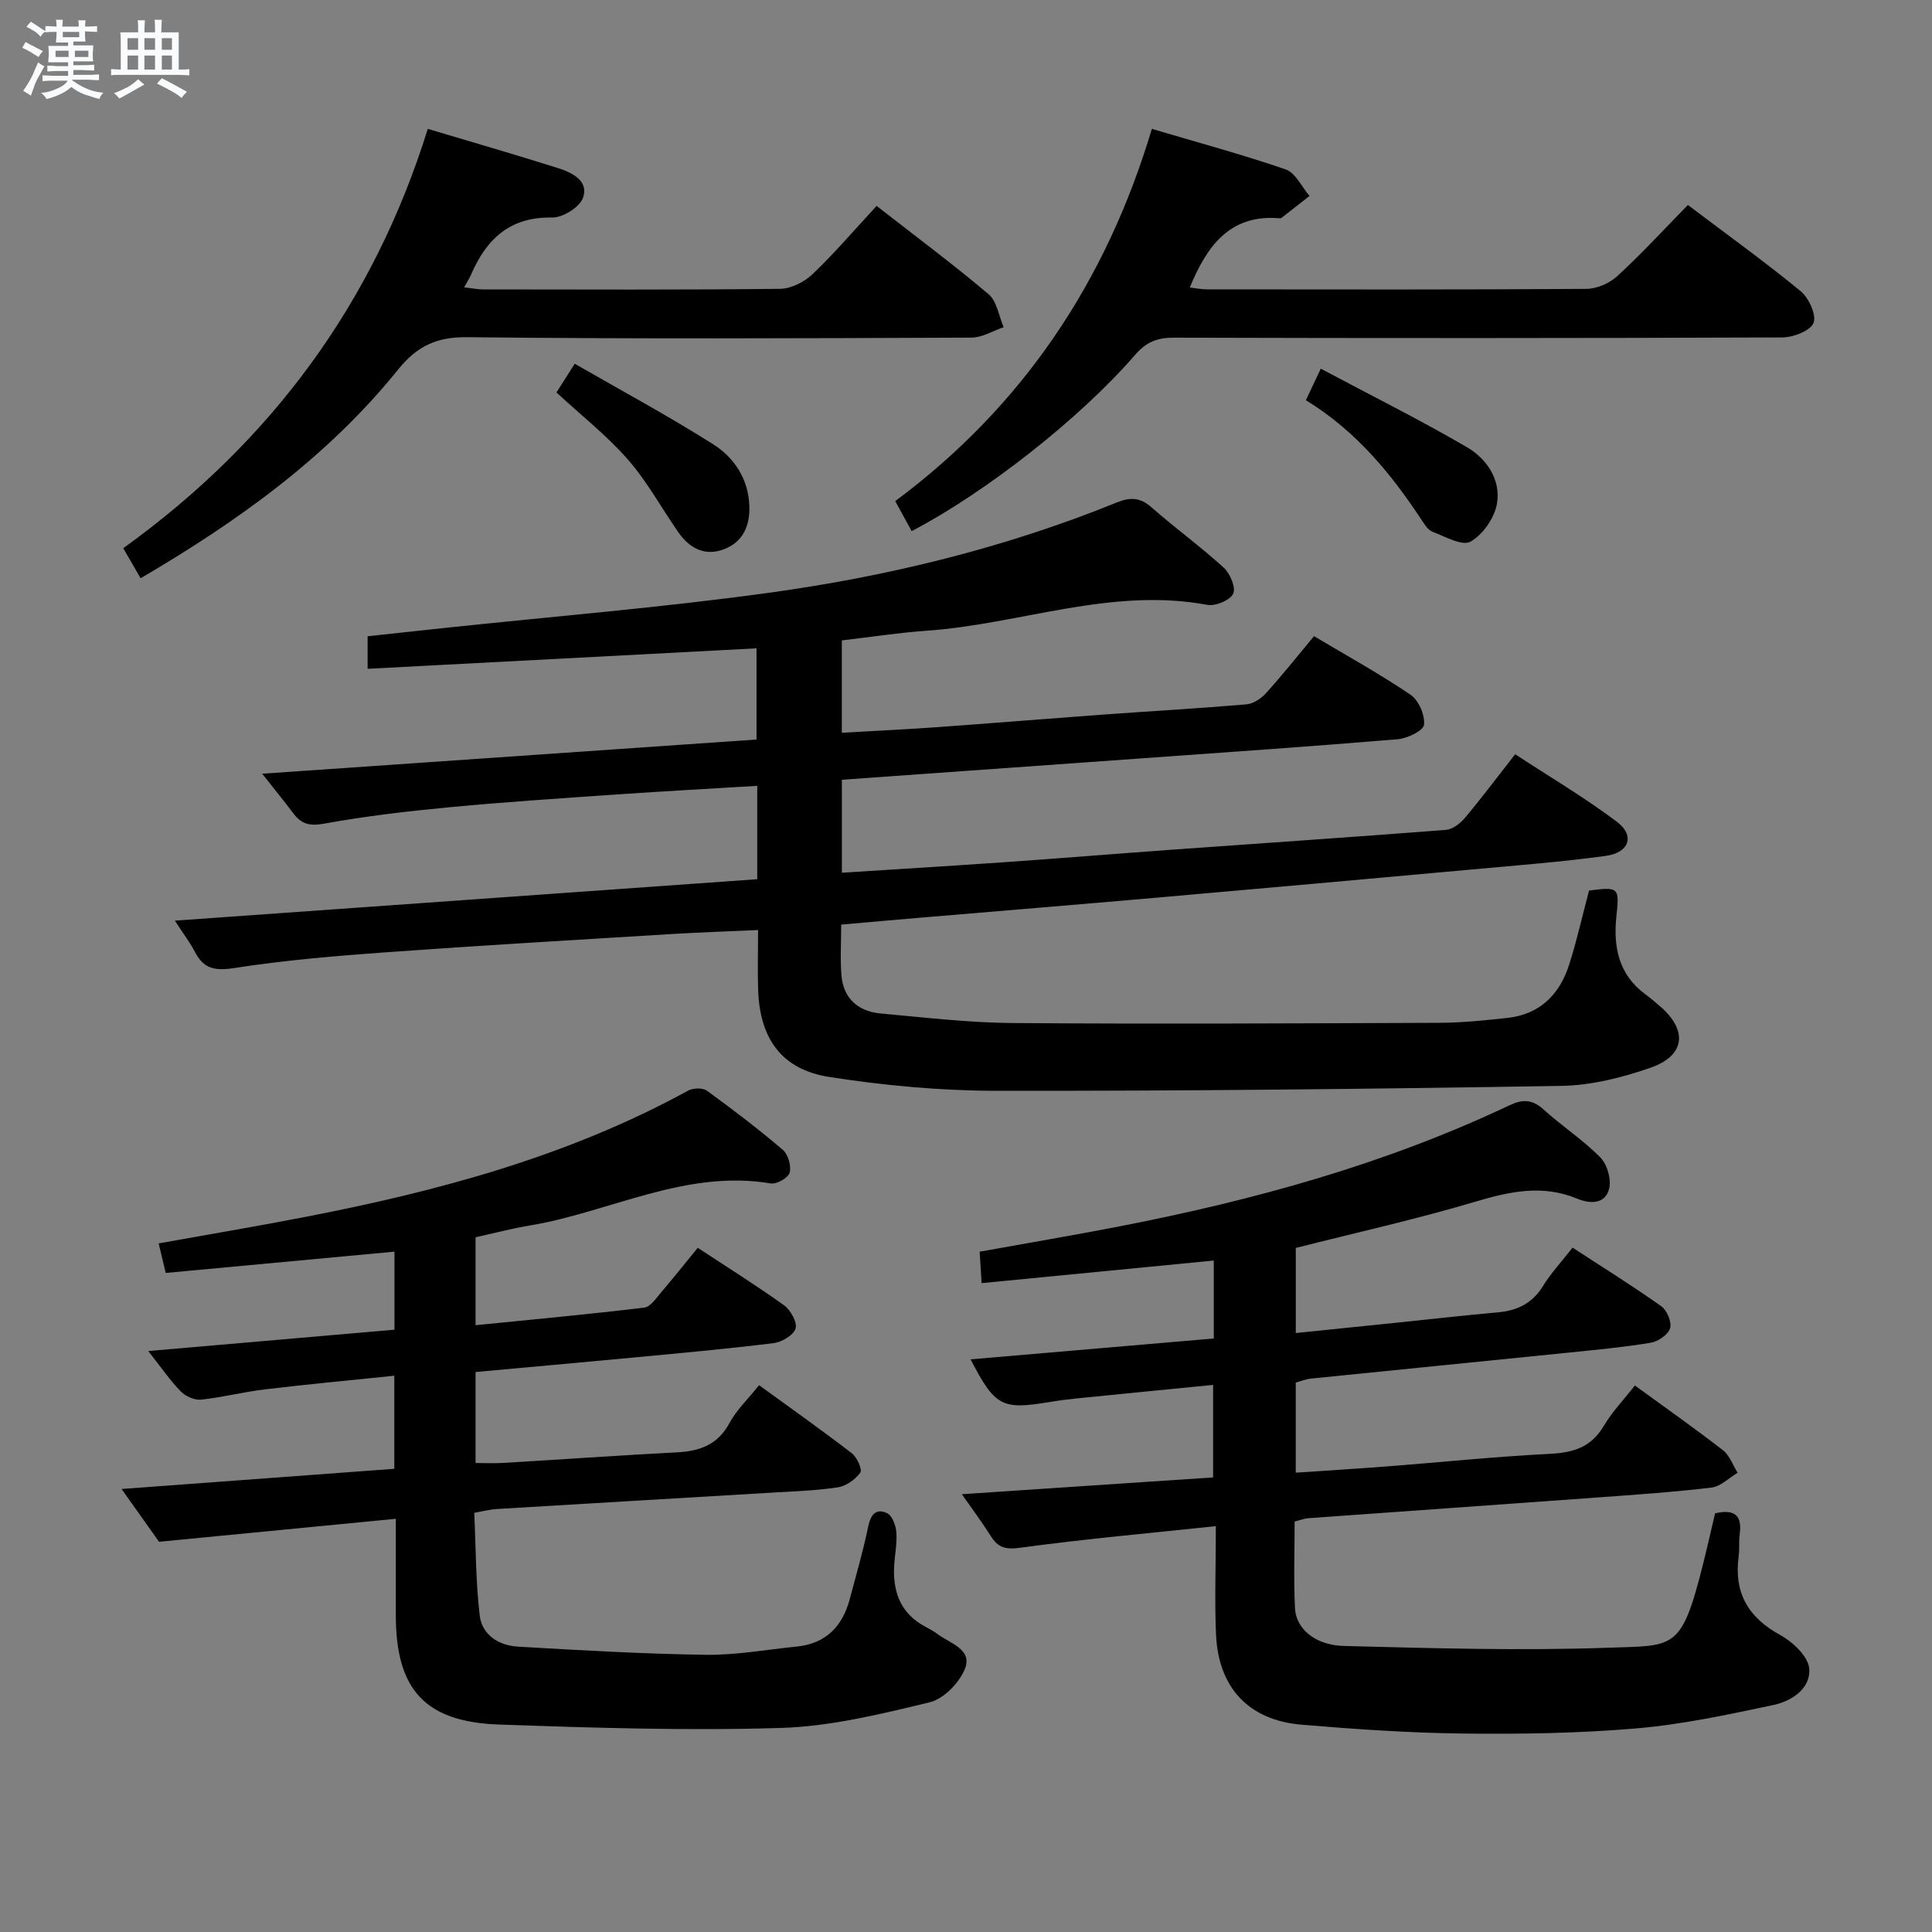 <svg enable-background="new 0 0 400 400" viewBox="0 0 400 400" xmlns="http://www.w3.org/2000/svg"><rect x="0" y="0" width="400" height="400" fill="#808080" stroke="none"/><path d="m6.8 9.5c.6.3 1.3.7 2.1 1.1-.4.4-.7.8-.9 1.2-.7-.4-1.3-.8-1.8-1.1s-1.1-.6-1.6-.8c.2-.4.5-.8.7-1.2.4.2.8.5 1.5.8zm.9 6.9c-.3.6-.5 1.1-.7 1.7s-.4 1.1-.6 1.7c-.6-.4-1.1-.7-1.6-1 .7-1 1.2-1.8 1.5-2.4.3-.5.6-1.1.8-1.7.3-.6.5-1.2.8-1.8.3.3.8.6 1.3.8-.7 1.3-1.2 2.2-1.5 2.7zm.1-11c.4.3 1 .7 1.7 1.1-.5.2-.8.6-1.1 1.1-.5-.6-1-1-1.4-1.2s-.9-.6-1.5-.8c.2-.4.5-.7.9-1.1.5.3.9.6 1.4.9zm10.5 13.1c1 .4 2 .6 3.1.7-.4.4-.7.8-.8 1.3-.9-.2-1.9-.6-3-.9-1-.4-2-.9-2.8-1.6-.5.4-1.1.9-1.9 1.3s-1.9.9-3.3 1.2c-.1-.3-.5-.8-1.1-1.3 1 0 2.1-.3 3.2-.8 1.2-.5 1.9-1 2.3-1.7h-3.2c-.4 0-1 0-2 .1v-1.2c1 0 1.7.1 2 .1h3.3v-1h-2.3c-.2 0-.9 0-2 .1v-1.2c1.2 0 1.9.1 2 .1h2.3v-.8h-4.1c0-.7.1-1.2.1-1.6 0-.5 0-1.1-.1-1.8h4.1v-.7h-2.5c0-.6.1-1.1.1-1.6v-.6h-.5c-.4 0-1 0-1.8.1v-1.3c1.2 0 1.9.1 2.1.1h.2c0-.3 0-.8-.1-1.4h1.4c0 .6-.1 1-.1 1.4h3.4c0-.4 0-.8-.1-1.3h1.5c0 .4-.1.9-.1 1.3.7 0 1.5 0 2.5-.1v1.2c-1 0-1.8-.1-2.5-.1v.6c0 .3 0 .8.1 1.5h-2.5v.8h4.1c0 .7-.1 1.3-.1 1.8s0 1 .1 1.5h-4.1v.8h1.4c.8 0 1.8 0 2.9-.1v1.2c-1 0-1.9-.1-2.8-.1h-1.5v1h3.2c.3 0 1 0 2.1-.1v1.2c-1.1 0-1.8-.1-2.1-.1h-3.4l-.1.1c1.4 1 2.4 1.5 3.4 1.9zm-4.1-6.7v-1.3h-2.7v1.3zm2.2-4.1v-1.1h-3.4v1.1zm1.9 4.1v-1.3h-2.8v1.3z" fill="#fafbfc"/><path d="m37 6.7v2.3 5.4c1 0 1.8 0 2.2-.1v1.3c-.6 0-1.5-.1-2.5-.1h-11.9c-.7 0-1.3 0-1.8.1v-1.3c.5 0 1.1.1 2 .1v-5.2c0-1 0-1.8-.1-2.5h3.7c0-1.3 0-2.1-.1-2.5h1.5c0 .4-.1 1.3-.1 2.5h2.2c0-1.2 0-2.1-.1-2.6h1.5c0 .4-.1 1.3-.1 2.6zm-12.3 13.7c-.3-.4-.7-.8-1.1-1.1 1.1-.4 2.1-.9 2.9-1.3.8-.5 1.5-1 2.1-1.6.4.4.9.8 1.3 1.1-2.5 1.4-4.2 2.4-5.2 2.9zm3.9-10.1v-2.4h-2.2v2.4zm0 4.1v-2.9h-2.2v2.9zm3.5-4.1v-2.4h-2.2v2.4zm0 4.1v-2.9h-2.2v2.9zm.4 2.9 1-1.1c.6.3 1.4.7 2.5 1.3s2 1.1 2.7 1.5c-.4.4-.8.8-1.1 1.3-.8-.8-2.5-1.7-5.1-3zm3.1-7v-2.4h-2.1v2.4zm0 4.1v-2.9h-2.1v2.9z" fill="#fafbfc"/><g fill="#000001"><path d="m156.78 182.03c0-6.74 0-12.71 0-19.33-9.65.59-19.19 1.1-28.72 1.76-11.61.8-23.23 1.56-34.81 2.65-8.75.83-17.52 1.85-26.16 3.42-3 .55-4.69.08-6.36-2.14-1.96-2.6-4.02-5.13-6.45-8.2 34.53-2.39 68.31-4.72 102.35-7.08 0-6.3 0-12.24 0-18.88-26.7 1.41-53.46 2.82-80.52 4.24 0-2.6 0-4.35 0-6.74 5.36-.58 10.75-1.16 16.13-1.74 22.3-2.37 44.68-4.19 66.89-7.25 24.71-3.4 48.91-9.3 72.12-18.72 2.77-1.12 4.81-1.05 7.16 1.02 4.87 4.29 10.15 8.11 14.94 12.48 1.33 1.21 2.57 4.15 1.97 5.4-.65 1.36-3.66 2.62-5.34 2.31-19.93-3.71-38.76 4-58.18 5.36-5.76.4-11.49 1.3-17.51 2v19.12c6.53-.38 13.08-.68 19.62-1.15 11.44-.82 22.87-1.76 34.3-2.6 9.95-.72 19.91-1.28 29.84-2.13 1.42-.12 3.03-1.18 4.03-2.28 3.34-3.69 6.45-7.6 9.98-11.84 6.78 4.05 13.59 7.8 19.99 12.14 1.68 1.14 3 4.22 2.78 6.21-.14 1.22-3.46 2.83-5.46 2.99-17.89 1.5-35.8 2.72-53.71 4.01-20.37 1.46-40.74 2.91-61.36 4.38v19.25c11.38-.73 22.46-1.4 33.53-2.17 11.61-.81 23.21-1.76 34.81-2.6 18.9-1.36 37.81-2.63 56.71-4.1 1.37-.11 2.95-1.31 3.91-2.44 3.42-4.07 6.61-8.33 10.44-13.22 7.13 4.67 14.38 8.95 21.06 13.98 3.78 2.85 2.58 6.4-2.34 7.07-9.2 1.25-18.48 1.97-27.74 2.81-21.68 1.97-43.37 3.92-65.06 5.82-16.56 1.45-33.13 2.81-49.69 4.21-5.11.43-10.22.89-15.77 1.38 0 3.59-.23 7.05.05 10.47.4 4.85 3.46 7.5 8.13 7.93 9.1.83 18.22 1.91 27.33 1.98 29.5.22 59 .07 88.49-.05 4.64-.02 9.3-.51 13.92-1.01 6.73-.73 10.83-4.85 12.8-11.04 1.61-5.05 2.77-10.24 4.11-15.33 6.25-.8 6.3-.65 5.66 5.42-.65 6.24.47 11.94 5.92 15.99 1.07.79 2.08 1.66 3.1 2.53 5.8 4.97 5.27 10.24-1.97 12.75-5.87 2.04-12.22 3.64-18.39 3.75-38.97.65-77.95 1.06-116.92 1.02-11.58-.01-23.27-1.08-34.71-2.87-9.85-1.54-14.35-7.93-14.71-17.91-.14-3.97-.02-7.95-.02-12.51-6.25.29-12.16.48-18.05.84-19.75 1.21-39.51 2.36-59.25 3.79-10.43.75-20.88 1.65-31.21 3.25-3.97.61-6.27.15-8.07-3.33-.98-1.89-2.3-3.61-4.17-6.49 40.62-2.88 80.41-5.71 120.58-8.58z"/><path d="m251.73 315.97c-14.24 1.51-27.44 2.69-40.56 4.48-3.05.42-4.56-.07-6.06-2.45-1.74-2.78-3.71-5.4-5.97-8.64 17.65-1.18 34.64-2.32 52.02-3.48 0-6.28 0-12.33 0-19.15-9.42.93-18.76 1.84-28.09 2.78-1.98.2-3.96.46-5.92.79-9.74 1.6-11.15.88-16.2-8.86 16.86-1.45 33.49-2.88 50.35-4.32 0-5.56 0-10.63 0-16.14-16.1 1.57-31.89 3.1-48.07 4.68-.16-2.6-.27-4.35-.4-6.51 9.82-1.77 19.42-3.39 28.98-5.25 27.78-5.4 54.93-12.86 80.6-25.01 2.74-1.3 4.74-1.37 7.11.77 3.82 3.46 8.2 6.32 11.81 9.97 1.42 1.44 2.31 4.53 1.83 6.47-.81 3.26-3.98 3.17-6.62 2.07-7.23-3-14.05-1.47-21.24.67-12.21 3.63-24.67 6.4-37.02 9.53v17.62c7.05-.72 13.77-1.41 20.49-2.1 7.11-.73 14.21-1.55 21.33-2.18 4.05-.36 7.16-1.87 9.37-5.46 1.64-2.67 3.82-5 6.11-7.94 6.29 4.1 12.46 7.94 18.38 12.14 1.18.84 2.2 3.32 1.81 4.57-.42 1.33-2.5 2.74-4.05 2.99-5.73.94-11.53 1.48-17.31 2.07-17.69 1.8-35.39 3.55-53.07 5.35-.97.1-1.92.5-3.07.81v18.66c6.48-.44 12.85-.83 19.22-1.32 11.1-.86 22.18-2.02 33.3-2.57 4.86-.24 8.6-1.31 11.23-5.75 1.76-2.97 4.22-5.53 6.47-8.41 6.22 4.54 12.35 8.85 18.26 13.43 1.37 1.07 2.02 3.07 3 4.64-1.79 1.06-3.49 2.83-5.37 3.06-7.91.95-15.88 1.49-23.83 2.07-19.9 1.45-39.8 2.84-59.7 4.28-.8.06-1.58.38-2.81.68 0 6.02-.22 11.99.07 17.94.21 4.25 4.14 7.68 10.17 7.83 18.28.47 36.6 1.01 54.87.36 13.54-.48 14.98.62 19.46-17.37.88-3.51 1.68-7.04 2.48-10.45 4.2-.97 5.63.57 5.09 4.37-.21 1.48 0 3.01-.2 4.49-1.03 7.53 1.91 12.68 8.62 16.35 2.59 1.42 5.77 4.42 5.98 6.93.35 4.17-3.69 6.76-7.48 7.56-9.38 1.98-18.83 4.02-28.36 4.83-11.92 1.02-23.94 1.2-35.91 1.06-11.12-.13-22.26-.9-33.35-1.83-10.87-.91-17.18-7.58-17.71-18.55-.32-7.13-.04-14.27-.04-22.56z"/><path d="m81.67 275.3c0-5.56 0-10.67 0-16.16-15.91 1.48-31.54 2.94-47.36 4.41-.55-2.29-.96-4.02-1.46-6.12 10.29-1.85 20.38-3.54 30.41-5.49 27.49-5.33 54.38-12.54 79.17-26.12 1.03-.57 3.03-.65 3.9-.02 5.38 3.9 10.68 7.95 15.74 12.26 1.1.94 1.79 3.33 1.42 4.72-.28 1.06-2.67 2.44-3.89 2.24-17.7-2.98-33.28 5.93-49.93 8.71-3.74.62-7.43 1.6-11.21 2.43v18.21c11.87-1.19 23.41-2.26 34.92-3.64 1.29-.15 2.48-1.97 3.52-3.19 2.48-2.89 4.85-5.88 7.56-9.19 6.09 4 12.12 7.77 17.88 11.91 1.35.97 2.76 3.52 2.37 4.8-.42 1.38-2.84 2.81-4.54 3.02-9.71 1.2-19.47 2.08-29.22 3-10.74 1.02-21.48 1.97-32.49 2.98v18.84c1.91 0 3.83.1 5.74-.02 11.95-.71 23.89-1.56 35.84-2.18 4.75-.24 8.52-1.5 10.98-6.06 1.47-2.73 3.84-4.97 6.14-7.85 6.49 4.72 12.95 9.28 19.21 14.1 1.07.82 2.2 3.39 1.75 4-1.05 1.43-2.96 2.79-4.68 3.05-4.59.69-9.26.84-13.91 1.11-18.92 1.14-37.85 2.23-56.77 3.38-1.31.08-2.61.44-4.57.78.33 7.15.3 14.26 1.13 21.27.48 4.05 3.99 6.21 7.92 6.44 12.94.76 25.88 1.5 38.84 1.69 6.26.09 12.55-1.07 18.82-1.7 6.09-.6 9.54-4.18 11.05-9.9 1.31-4.97 2.77-9.91 3.8-14.94.52-2.54 1.67-3.87 3.93-2.77 1.07.52 1.82 2.6 1.91 4.03.16 2.46-.42 4.96-.49 7.45-.15 5.21 1.62 9.45 6.47 12 .88.46 1.76.96 2.56 1.55 2.55 1.91 7.18 3.13 5.69 7.07-1.12 2.93-4.41 6.33-7.34 7.04-10.11 2.44-20.44 4.99-30.75 5.31-19.43.6-38.93-.02-58.37-.7-15.43-.54-21.41-7.29-21.41-22.65 0-6.3 0-12.6 0-19.95-16.45 1.6-32.38 3.15-49.02 4.76-2.08-2.93-4.72-6.65-7.76-10.93 19.23-1.42 37.71-2.79 56.47-4.18 0-6.41 0-12.48 0-19.27-9.06.94-17.93 1.76-26.77 2.82-4.44.53-8.8 1.66-13.25 2.13-1.35.14-3.21-.69-4.19-1.7-2.18-2.23-3.96-4.85-6.74-8.36 17.61-1.53 34.3-2.98 50.98-4.42z"/><path d="m188.75 109.96c-1.17-2.14-2.18-3.98-3.4-6.21 26.42-19.64 43.68-45.45 53.13-77.07 9.4 2.79 18.66 5.28 27.71 8.4 2.03.7 3.31 3.6 4.93 5.49-1.93 1.52-3.86 3.04-5.81 4.55-.11.09-.33.08-.49.06-10.23-.81-14.93 5.74-18.49 14.34 1.2.14 2.4.39 3.6.39 26.16.02 52.31.08 78.47-.1 2.18-.01 4.82-1.15 6.44-2.64 5.01-4.6 9.63-9.63 14.62-14.73 8.07 6.1 15.9 11.73 23.34 17.84 1.7 1.4 3.32 4.94 2.67 6.58-.66 1.64-4.19 2.99-6.47 3-41.98.17-83.96.17-125.94.05-3.44-.01-5.72.87-8.05 3.56-11.42 13.21-31.11 28.6-46.26 36.49z"/><path d="m29.11 119.72c-1.29-2.24-2.35-4.07-3.59-6.22 30.53-21.97 51.76-50.58 63.05-86.82 9.3 2.78 18.19 5.35 27.01 8.14 2.88.91 6.34 2.63 5.14 6.1-.67 1.95-4.2 4.16-6.39 4.12-8.77-.19-13.6 4.45-16.8 11.8-.32.75-.77 1.44-1.43 2.65 1.53.17 2.74.43 3.94.43 20.49.02 40.98.11 61.47-.12 2.27-.03 5-1.41 6.7-3.02 4.56-4.35 8.67-9.16 13.28-14.15 7.88 6.14 15.72 11.98 23.18 18.28 1.73 1.46 2.12 4.51 3.13 6.83-2.22.75-4.44 2.15-6.66 2.16-34.82.14-69.63.3-104.45-.09-6.38-.07-10.42 1.93-14.24 6.67-14.51 18-32.93 31.29-53.34 43.24z"/><path d="m115.21 81.26c.89-1.4 1.93-3.05 3.78-5.95 9.68 5.57 19.39 10.8 28.69 16.69 4.42 2.8 7.32 7.28 7.47 12.91.11 4.01-1.39 7.33-5.25 8.8-3.97 1.52-7.17-.2-9.48-3.54-3.5-5.04-6.47-10.53-10.49-15.11-4.36-4.96-9.65-9.11-14.72-13.8z"/><path d="m273.45 76.33c10.56 5.62 20.6 10.62 30.27 16.26 4.1 2.39 7.06 6.77 6.21 11.69-.51 2.95-2.92 6.41-5.48 7.86-1.72.97-5.26-1.05-7.87-2.05-.96-.37-1.69-1.58-2.32-2.54-6.36-9.64-13.62-18.41-23.89-24.69.9-1.91 1.65-3.5 3.08-6.53z"/></g></svg>
